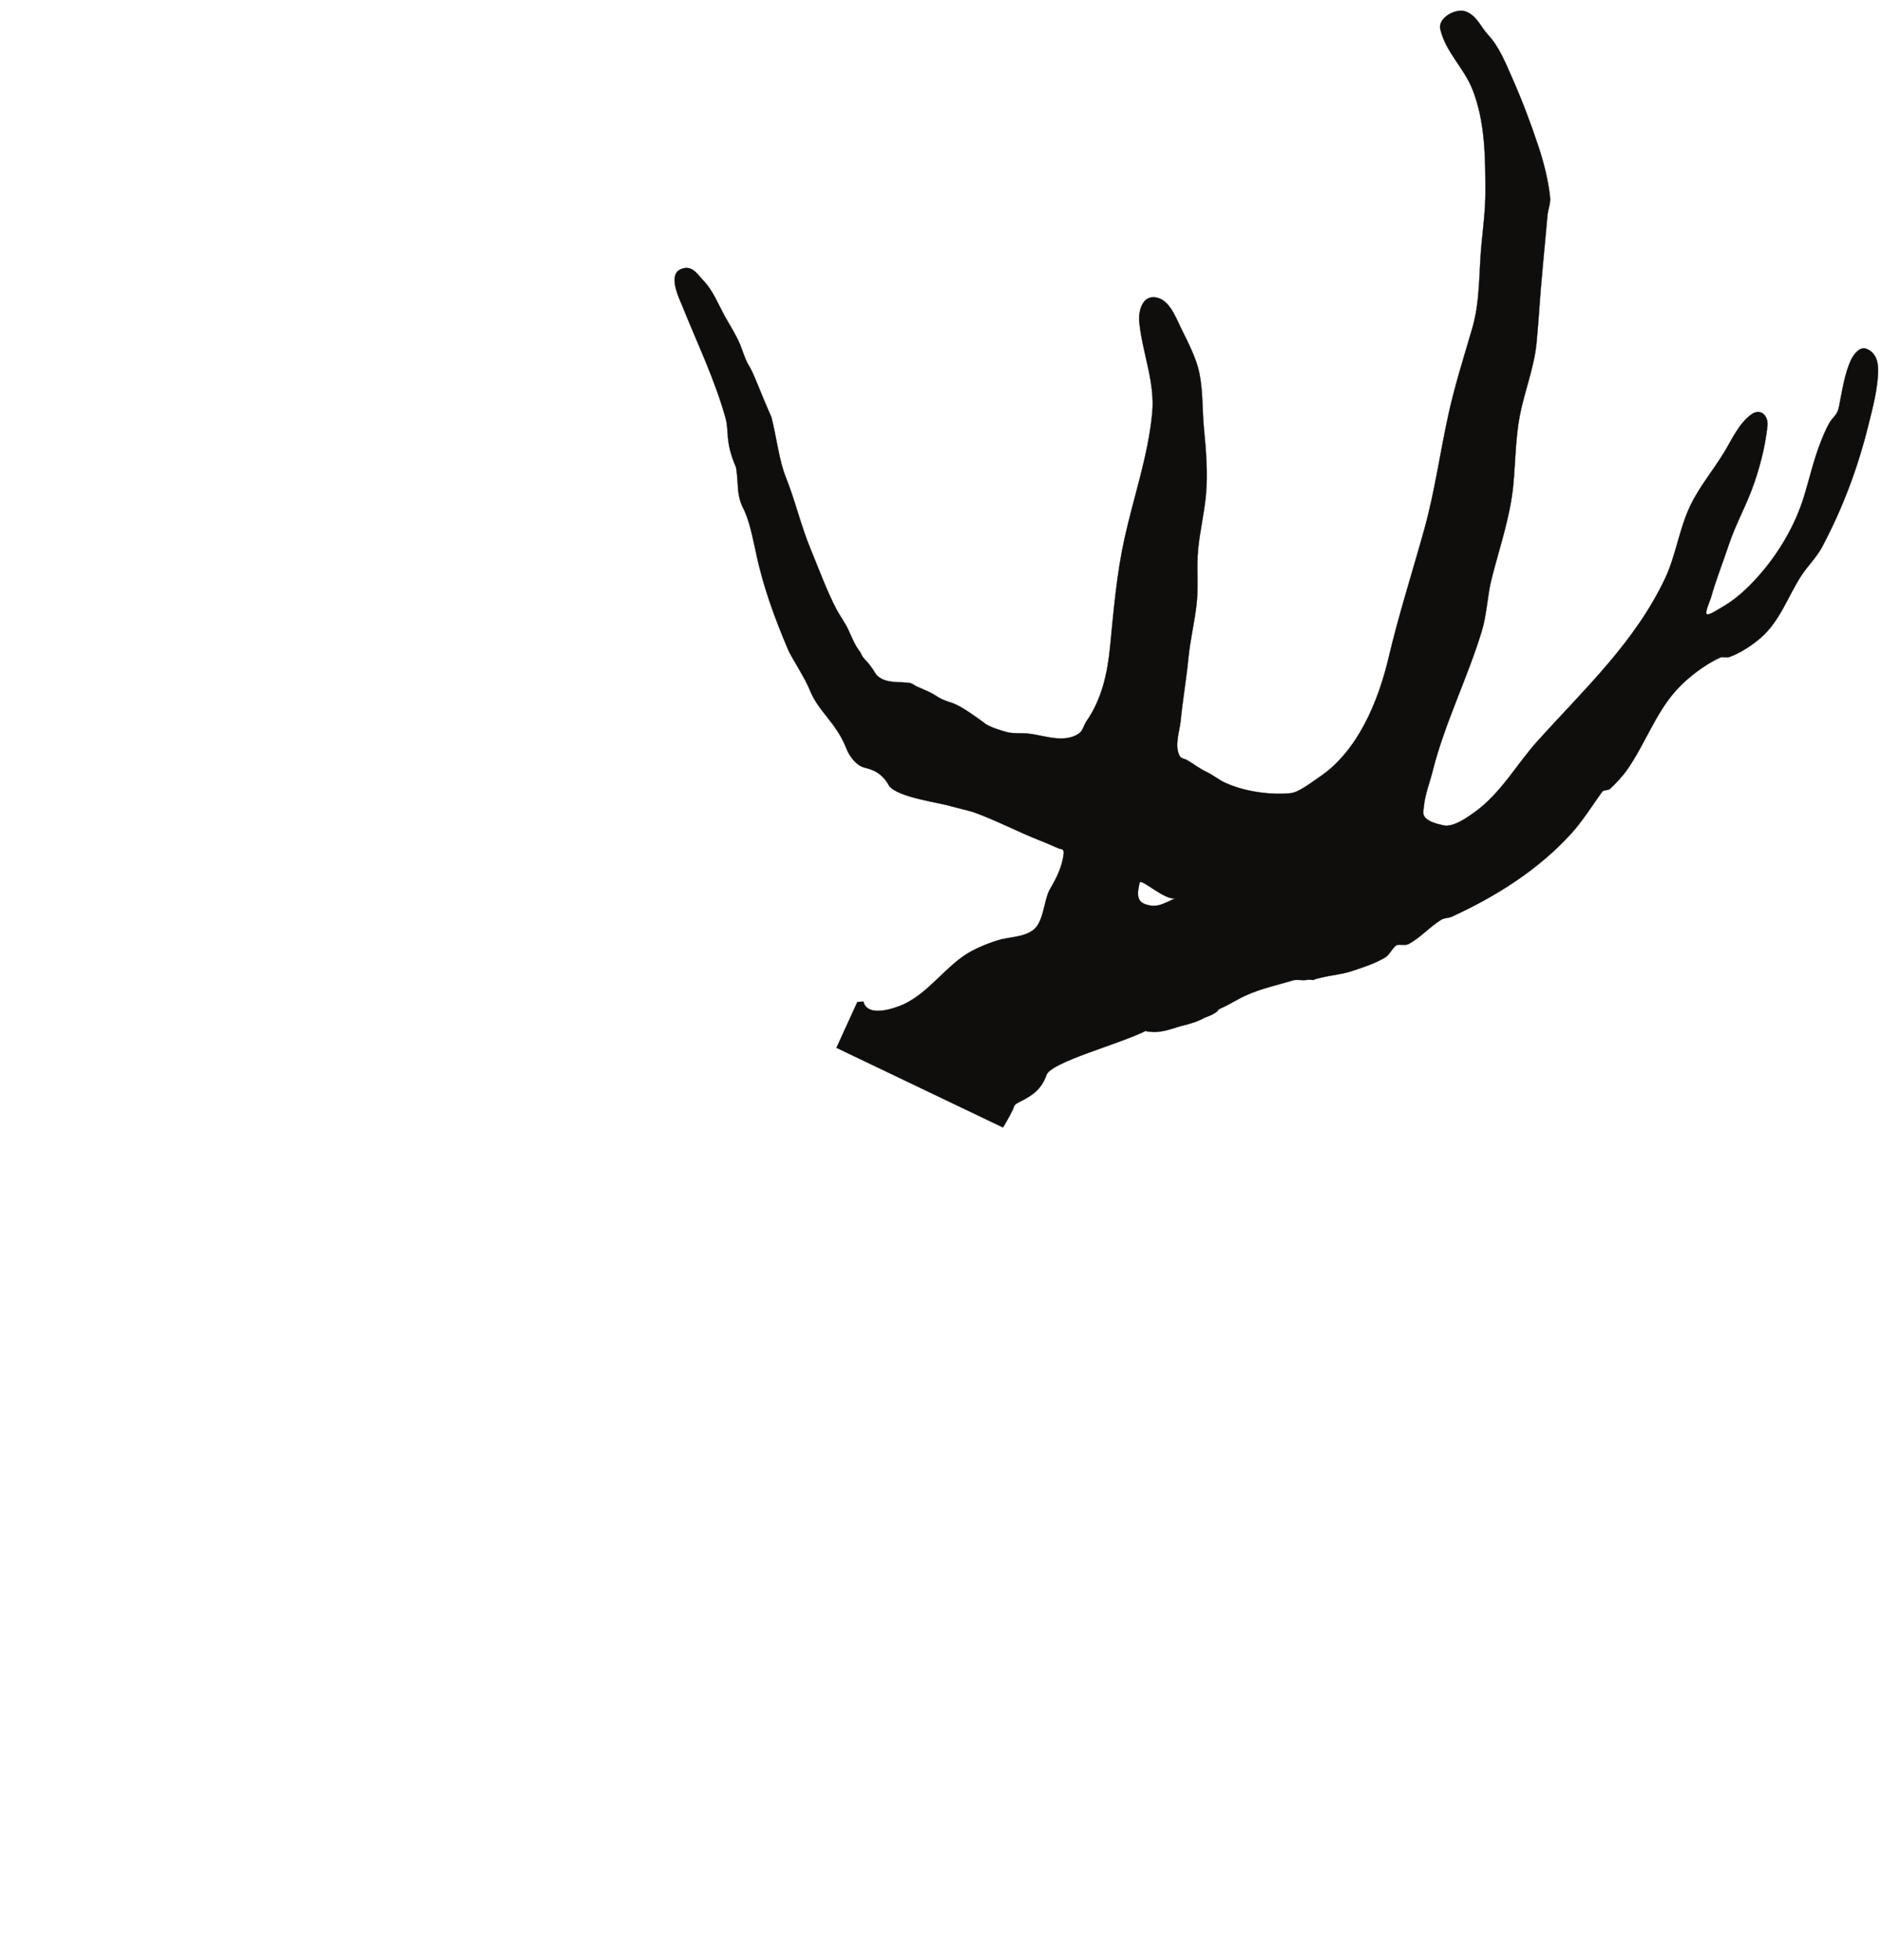 <svg
        xmlns:cc="http://creativecommons.org/ns#"
        xmlns="http://www.w3.org/2000/svg"
        xml:space="preserve" width="6.987in"
        height="7.272in"
        style="fill-rule:evenodd;image-rendering:optimizeQuality;shape-rendering:geometricPrecision;text-rendering:geometricPrecision"
        viewBox="0 0 6986.942 7479.489"
        version="1.1"
>
<g transform="translate(-428.795,-1985.503)">
  <path d="M 3523 5984 L 4159 6288 c 19 -31 40 -70 42 -80 c 2 -10 25 -19 34 -24 c 35 -19 70 -40 90 -96 c 18 -50 270 -115 378 -168 c 54 12 95 -8 136 -19 c 37 -9 66 -18 90 -32 c 27 -9 51 -23 51 -28 c 0 -3 13 -9 16 -10 c 20 -9 39 -20 59 -31 c 68 -38 138 -51 210 -73 c 16 -5 37 1 54 -2 c 3 -1 14 -1 21 0 c 1 0 6 1 6.381 -0.345 c 0.619 -2.655 30.956 -9.017 34.587 -9.882 c 36.191 -8.522 72.853 -11.089 108.701 -23.048 c 45.406 -15.143 86.587 -27.817 128.461 -52.301 c 16.503 -9.634 31.25 -41.28 44.05 -46.937 c 12.4 -5.486 31.2 3.631 47.356 -5.337 c 45.653 -25.371 79.745 -65.49 123.524 -92.244 c 11.337 -6.918 27.322 -5.509 39.524 -11.116 c 166.88 -76.488 331.09 -178.762 457.032 -318.267 c 44.69 -49.509 78.362 -104.747 116.926 -158.107 c 7.013 -9.688 21.543 -3.311 31.299 -12.354 c 22.629 -20.998 48.248 -48.716 65.886 -74.114 c 65.985 -95.036 107.737 -214.579 186.099 -301.39 c 42.541 -47.135 109.71 -98.842 167.989 -124.758 c 9.562 -4.248 23.371 1.829 34.587 -2.05 c 41.158 -14.305 88.442 -45.531 121.051 -74.114 c 72.903 -63.935 103.387 -158.823 153.981 -236.347 c 25.223 -38.636 58.278 -69.444 80.29 -111.17 c 77.326 -146.491 133.848 -295.76 174.168 -457.029 c 16.971 -67.882 38.709 -147.417 38.709 -217.398 c 0 -33.185 -10.225 -68.461 -46.937 -80.701 c -24.137 -8.042 -46.568 22.629 -55.585 41.173 c -26.038 53.543 -35.276 124.811 -47.356 182.811 c -6.4 30.796 -23.051 36.259 -37.455 61.764 c -13.314 23.52 -24.358 51.345 -34.191 76.583 c -24.8 63.813 -40.933 134.651 -60.918 200.103 c -34.983 114.45 -99.535 222.663 -179.528 311.276 c -41.528 46 -86.785 86.91 -140.815 116.926 c -8.152 4.545 -43.627 28.164 -51.459 22.651 c -8.572 -6 13.44 -53.581 16.057 -62.994 c 18.949 -68.282 45.851 -135.109 68.331 -202.575 c 23.398 -70.145 58.354 -134.484 84.834 -202.575 c 29.451 -75.771 54.724 -171.116 62.579 -251.985 c 3.432 -35.391 -24.583 -66.777 -59.291 -43.646 c -47.901 31.939 -77.943 99.779 -107.044 147.406 c -42.244 69.101 -94.865 131.284 -129.699 205.044 c -41.352 87.547 -53.806 187.604 -94.716 274.217 c -115.097 243.76 -307.345 421.901 -486.255 620.08 c -80.857 89.577 -140.37 199.634 -239.63 271.326 c -28.362 20.48 -83.253 60.404 -121.051 51.486 c -22.876 -5.41 -55.436 -12.156 -70.827 -31.722 c -9.611 -12.202 -4.594 -28.038 -3.288 -41.577 c 4.549 -46.64 21.272 -85.897 32.537 -130.933 c 45.627 -182.537 133.109 -355.939 188.149 -536.084 c 19.935 -65.242 20.849 -132.758 37.055 -197.634 c 29.524 -118.065 71.371 -236.739 83.181 -358.213 c 8.671 -89.086 8.423 -181.291 25.52 -269.276 c 17.688 -90.903 54.472 -182.198 63.413 -274.217 c 8.869 -91.257 13.341 -182.819 22.236 -274.217 c 6.968 -71.539 12.796 -143.337 19.764 -214.93 c 2.122 -21.886 12.03 -44.503 9.882 -66.701 c -6.229 -63.947 -24.236 -134.453 -44.469 -195.166 c -29.867 -89.577 -62.206 -175.771 -100.472 -261.863 c -24.781 -55.787 -49.333 -118.45 -91.406 -163.463 c -29.227 -31.276 -43.234 -74.872 -87.28 -90.171 c -36.91 -12.811 -105.81 24.777 -95.531 68.35 c 20.381 86.267 89.726 147.425 121.89 227.28 c 49.878 123.882 50.225 264.419 50.225 395.269 c 0 64.712 -8.549 133.101 -14.823 197.634 c -10.526 108.343 -4.522 215.295 -35.402 321.158 c -31.128 106.659 -65.615 214.895 -89.775 323.627 c -32.461 146.145 -53.166 298.613 -93.036 442.206 c -45.531 163.912 -97.657 326.171 -136.712 491.615 c -39.429 167.051 -118.065 357.326 -265.154 455.375 c -26.682 17.813 -77.051 57.882 -108.697 60.945 c -79.227 7.71 -177.253 -6.396 -249.516 -39.524 c -25.097 -11.489 -46.811 -29.87 -71.642 -41.577 c -27.57 -13.021 -48.37 -29.87 -74.111 -44.888 c -10.575 -6.179 -23.101 -5.189 -29.227 -17.295 c -19.836 -39.105 0.667 -93.703 4.522 -133.402 c 7.806 -80.191 21.863 -159.691 29.642 -239.634 c 7.017 -72.183 25.101 -142.815 32.118 -214.926 c 6.446 -66.259 -1.482 -133.924 4.941 -200.107 c 6.693 -68.743 22.949 -136.21 29.646 -205.044 c 7.928 -81.608 0.442 -173.6 -7.413 -254.457 c -7.04 -72.366 -3.185 -143.227 -18.107 -214.926 c -11.192 -53.703 -43.482 -116.571 -67.939 -165.52 c -21.246 -42.465 -45.901 -115.623 -101.707 -121.051 c -49.707 -4.83 -62.945 56.316 -59.291 93.878 c 11.364 116.796 60.922 230.008 49.41 348.331 c -15.985 164.286 -69.714 316.198 -105.413 476.792 c -29.966 134.884 -41.848 275.577 -55.166 412.564 c -9.954 102.347 -31.745 201.832 -90.591 286.568 c -9.459 13.638 -14.179 36.488 -27.989 46.126 c -56.549 39.326 -134.171 7.311 -192.693 0.815 c -25.718 -2.869 -56.625 0.861 -81.524 -5.364 c -18.75 -4.667 -75.402 -21.714 -89.402 -36.714 c -74 -54 -101 -68 -124 -76 c -37 -11 -52.811 -22.418 -58.347 -26.025 c -23.444 -15.314 -48.842 -24.606 -74.114 -35.821 c -6.446 -2.865 -14.539 -10.154 -23.89 -12.773 c -38.65 -7.381 -97.65 4.619 -130.65 -32.381 c -37 -61 -48 -54 -60 -84 c -25 -33 -33 -59 -47.323 -88.663 c -10.677 -23.337 -35.429 -59.166 -42 -71.642 c -40.392 -76.533 -68.111 -155.07 -101.288 -234.693 c -37.28 -89.493 -58.549 -184.446 -94.689 -274.217 c -25.966 -64.43 -35.7 -154.785 -55.192 -229.749 c -50.507 -115.036 -64.507 -160.036 -83.992 -193.516 c -13.515 -18.52 -27.992 -65.368 -35.402 -83.173 c -17.07 -40.949 -40.465 -75.082 -61.341 -113.642 c -22.975 -42.381 -43.036 -93.013 -77.002 -128.461 c -25.051 -26.141 -44.099 -62.587 -86.469 -46.114 c -53.73 20.899 -7.581 111.817 5.756 144.933 c 56.895 141.219 123.105 278.107 163.89 424.914 c 13.985 50.362 -3.948 86.024 40.052 188.024 c 10 67 1 99 25 151 c 26 47 40 127 49 165 c 27 133 73 258 125 380 c 11 26 64 107 82 152 c 33 83 99 123 138 219 c 14 38 42 71 72 78 c 48 11 74 34 93 69 c 32 45 198 65 239 79 c 31 8 65 16 84 22 c 86 31 167 74 253 108 c 24 9 47 20 71 30 c 8 4 19 -1 20 16 c -6 69 -46 126 -55 144 c -22 44 -22 126 -65 154 c -33 23 -79 24 -118 33 c -42 11 -96 33 -133 56 c -87 56 -144.667 146.333 -240 192 c -39 17 -138 51 -154 -10 l -23 1 Z M 4681 5353 c -15.587 63.047 -4 82 47 89 c 25 0 31 -1 88 -28 c -41 6 -128 -76 -135 -61 Z"
        style="fill: rgb(16, 14, 12); stroke: rgb(19, 21, 22); stroke-width: 0.968;"/>
</g>
</svg>